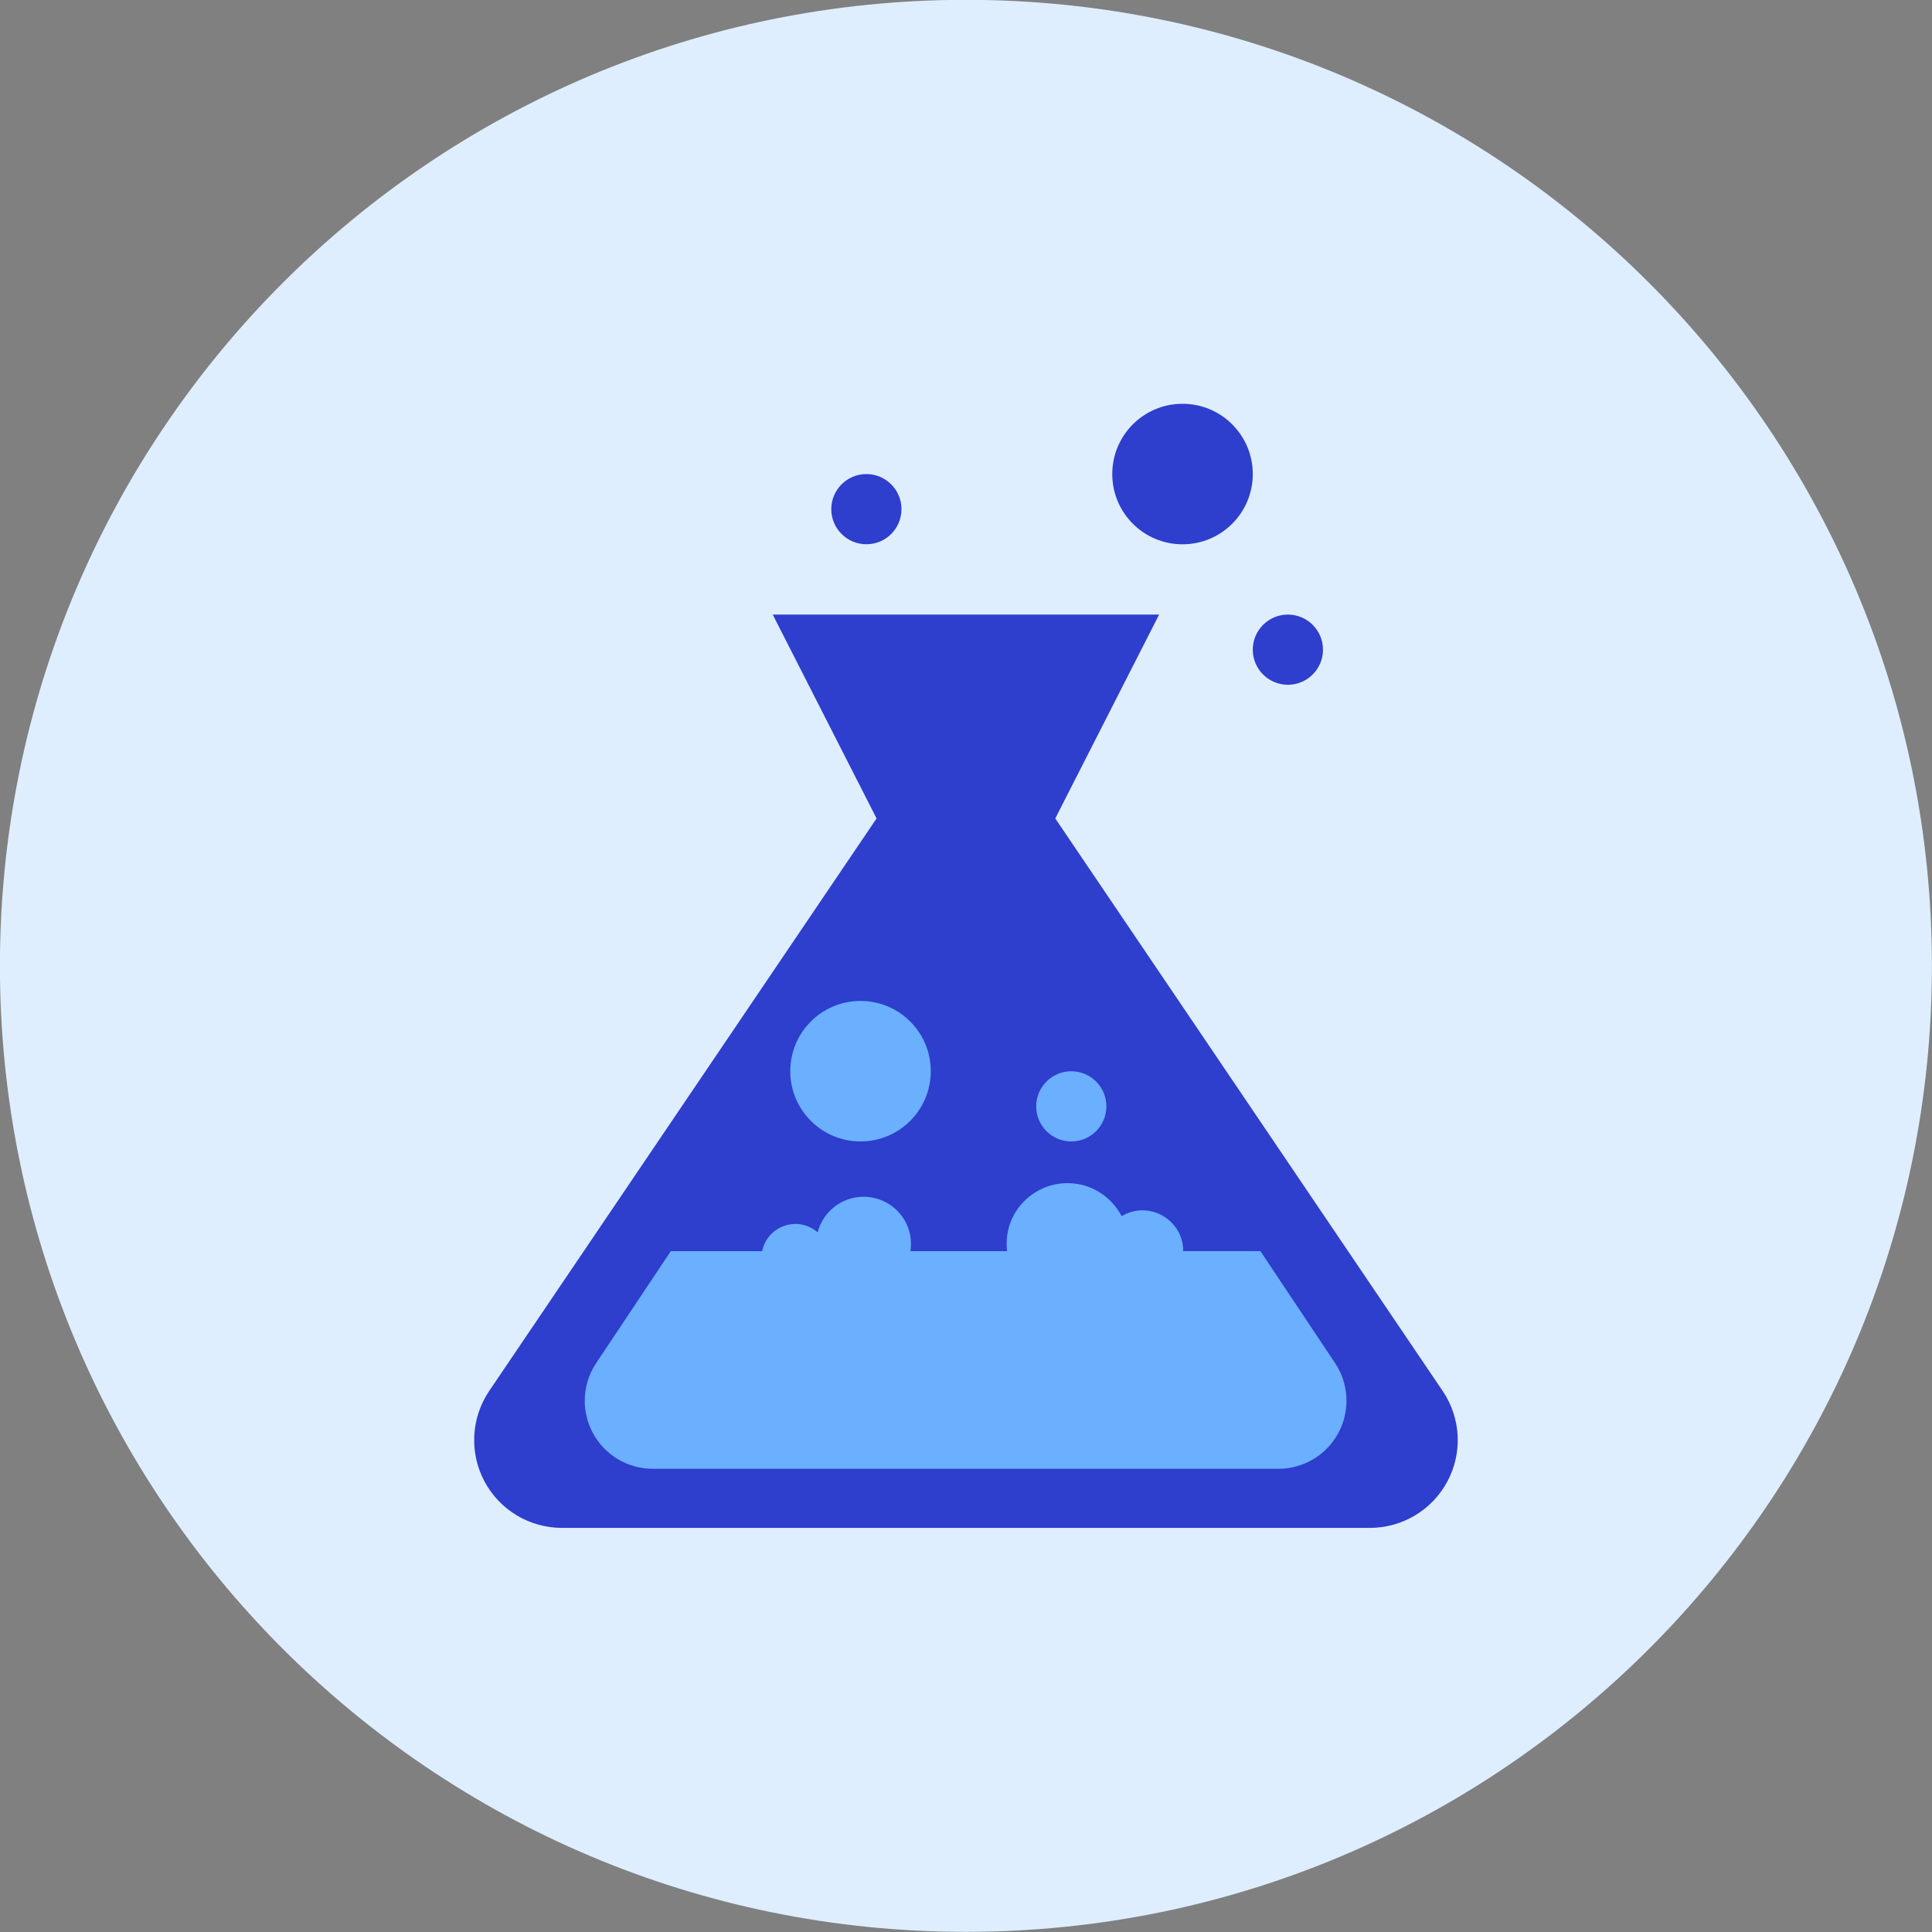 <svg xmlns="http://www.w3.org/2000/svg" fill="none" viewBox="0 0 48 48" id="Test-Tube--Streamline-Kameleon">
  <rect x="0" y="0" width="48" height="48" fill="#808080" stroke="none"/>
  <desc>
    Test Tube Streamline Icon: https://streamlinehq.com
  </desc>
  <path fill="#deeeff" d="M23.998 47.996c13.255 0 24 -10.745 24 -24 0 -13.255 -10.745 -24 -24 -24S-0.002 10.741 -0.002 23.996c0 13.255 10.745 24 24 24Z" stroke-width="1"></path>
  <path fill="#2e3ecd" d="m35.849 34.568 -9.631 -14.234 2.58 -5.065h-9.6l2.58 5.065 -9.631 14.234c-0.446 0.669 -0.488 1.53 -0.109 2.24 0.38 0.71 1.119 1.152 1.924 1.152h20.073c0.805 0 1.544 -0.443 1.924 -1.152 0.38 -0.71 0.338 -1.57 -0.109 -2.239Z" stroke-width="1"></path>
  <path fill="#6bafff" fill-rule="evenodd" d="m31.315 31.085 1.854 2.78c0.346 0.518 0.378 1.186 0.083 1.735 -0.294 0.549 -0.867 0.892 -1.49 0.892H16.218c-0.624 0 -1.196 -0.343 -1.49 -0.892 -0.133 -0.25 -0.2 -0.523 -0.2 -0.797 -0 -0.328 0.095 -0.655 0.284 -0.938l1.854 -2.78h2.27c0.127 -0.628 0.883 -0.895 1.378 -0.468 0.133 -0.507 0.591 -0.884 1.14 -0.884 0.69 0 1.273 0.6 1.166 1.352h1.369l1.031 0c-0.106 -0.957 0.641 -1.69 1.504 -1.69 0.587 0 1.089 0.335 1.343 0.821 0.687 -0.409 1.53 0.094 1.53 0.868h1.918Z" clip-rule="evenodd" stroke-width="1"></path>
  <path fill="#2e3ecd" d="M21.525 13.522c0.482 0 0.872 -0.391 0.872 -0.872 0 -0.482 -0.391 -0.872 -0.872 -0.872 -0.482 0 -0.872 0.391 -0.872 0.872 0 0.482 0.391 0.872 0.872 0.872Z" stroke-width="1"></path>
  <path fill="#2e3ecd" d="M31.997 17.013c0.482 0 0.872 -0.391 0.872 -0.872 0 -0.482 -0.391 -0.872 -0.872 -0.872 -0.482 0 -0.872 0.391 -0.872 0.872 0 0.482 0.391 0.872 0.872 0.872Z" stroke-width="1"></path>
  <path fill="#6bafff" d="M26.616 28.359c0.482 0 0.872 -0.391 0.872 -0.872 0 -0.482 -0.391 -0.872 -0.872 -0.872 -0.482 0 -0.872 0.391 -0.872 0.872 0 0.482 0.391 0.872 0.872 0.872Z" stroke-width="1"></path>
  <path fill="#2e3ecd" d="M29.379 13.523c0.964 0 1.746 -0.781 1.746 -1.745 0 -0.964 -0.781 -1.746 -1.746 -1.746 -0.964 0 -1.745 0.781 -1.745 1.746 0 0.964 0.781 1.745 1.745 1.745Z" stroke-width="1"></path>
  <path fill="#6bafff" d="M21.379 28.359c0.964 0 1.746 -0.781 1.746 -1.746 0 -0.964 -0.781 -1.745 -1.746 -1.745 -0.964 0 -1.745 0.781 -1.745 1.745 0 0.964 0.781 1.746 1.745 1.746Z" stroke-width="1"></path>
</svg>
